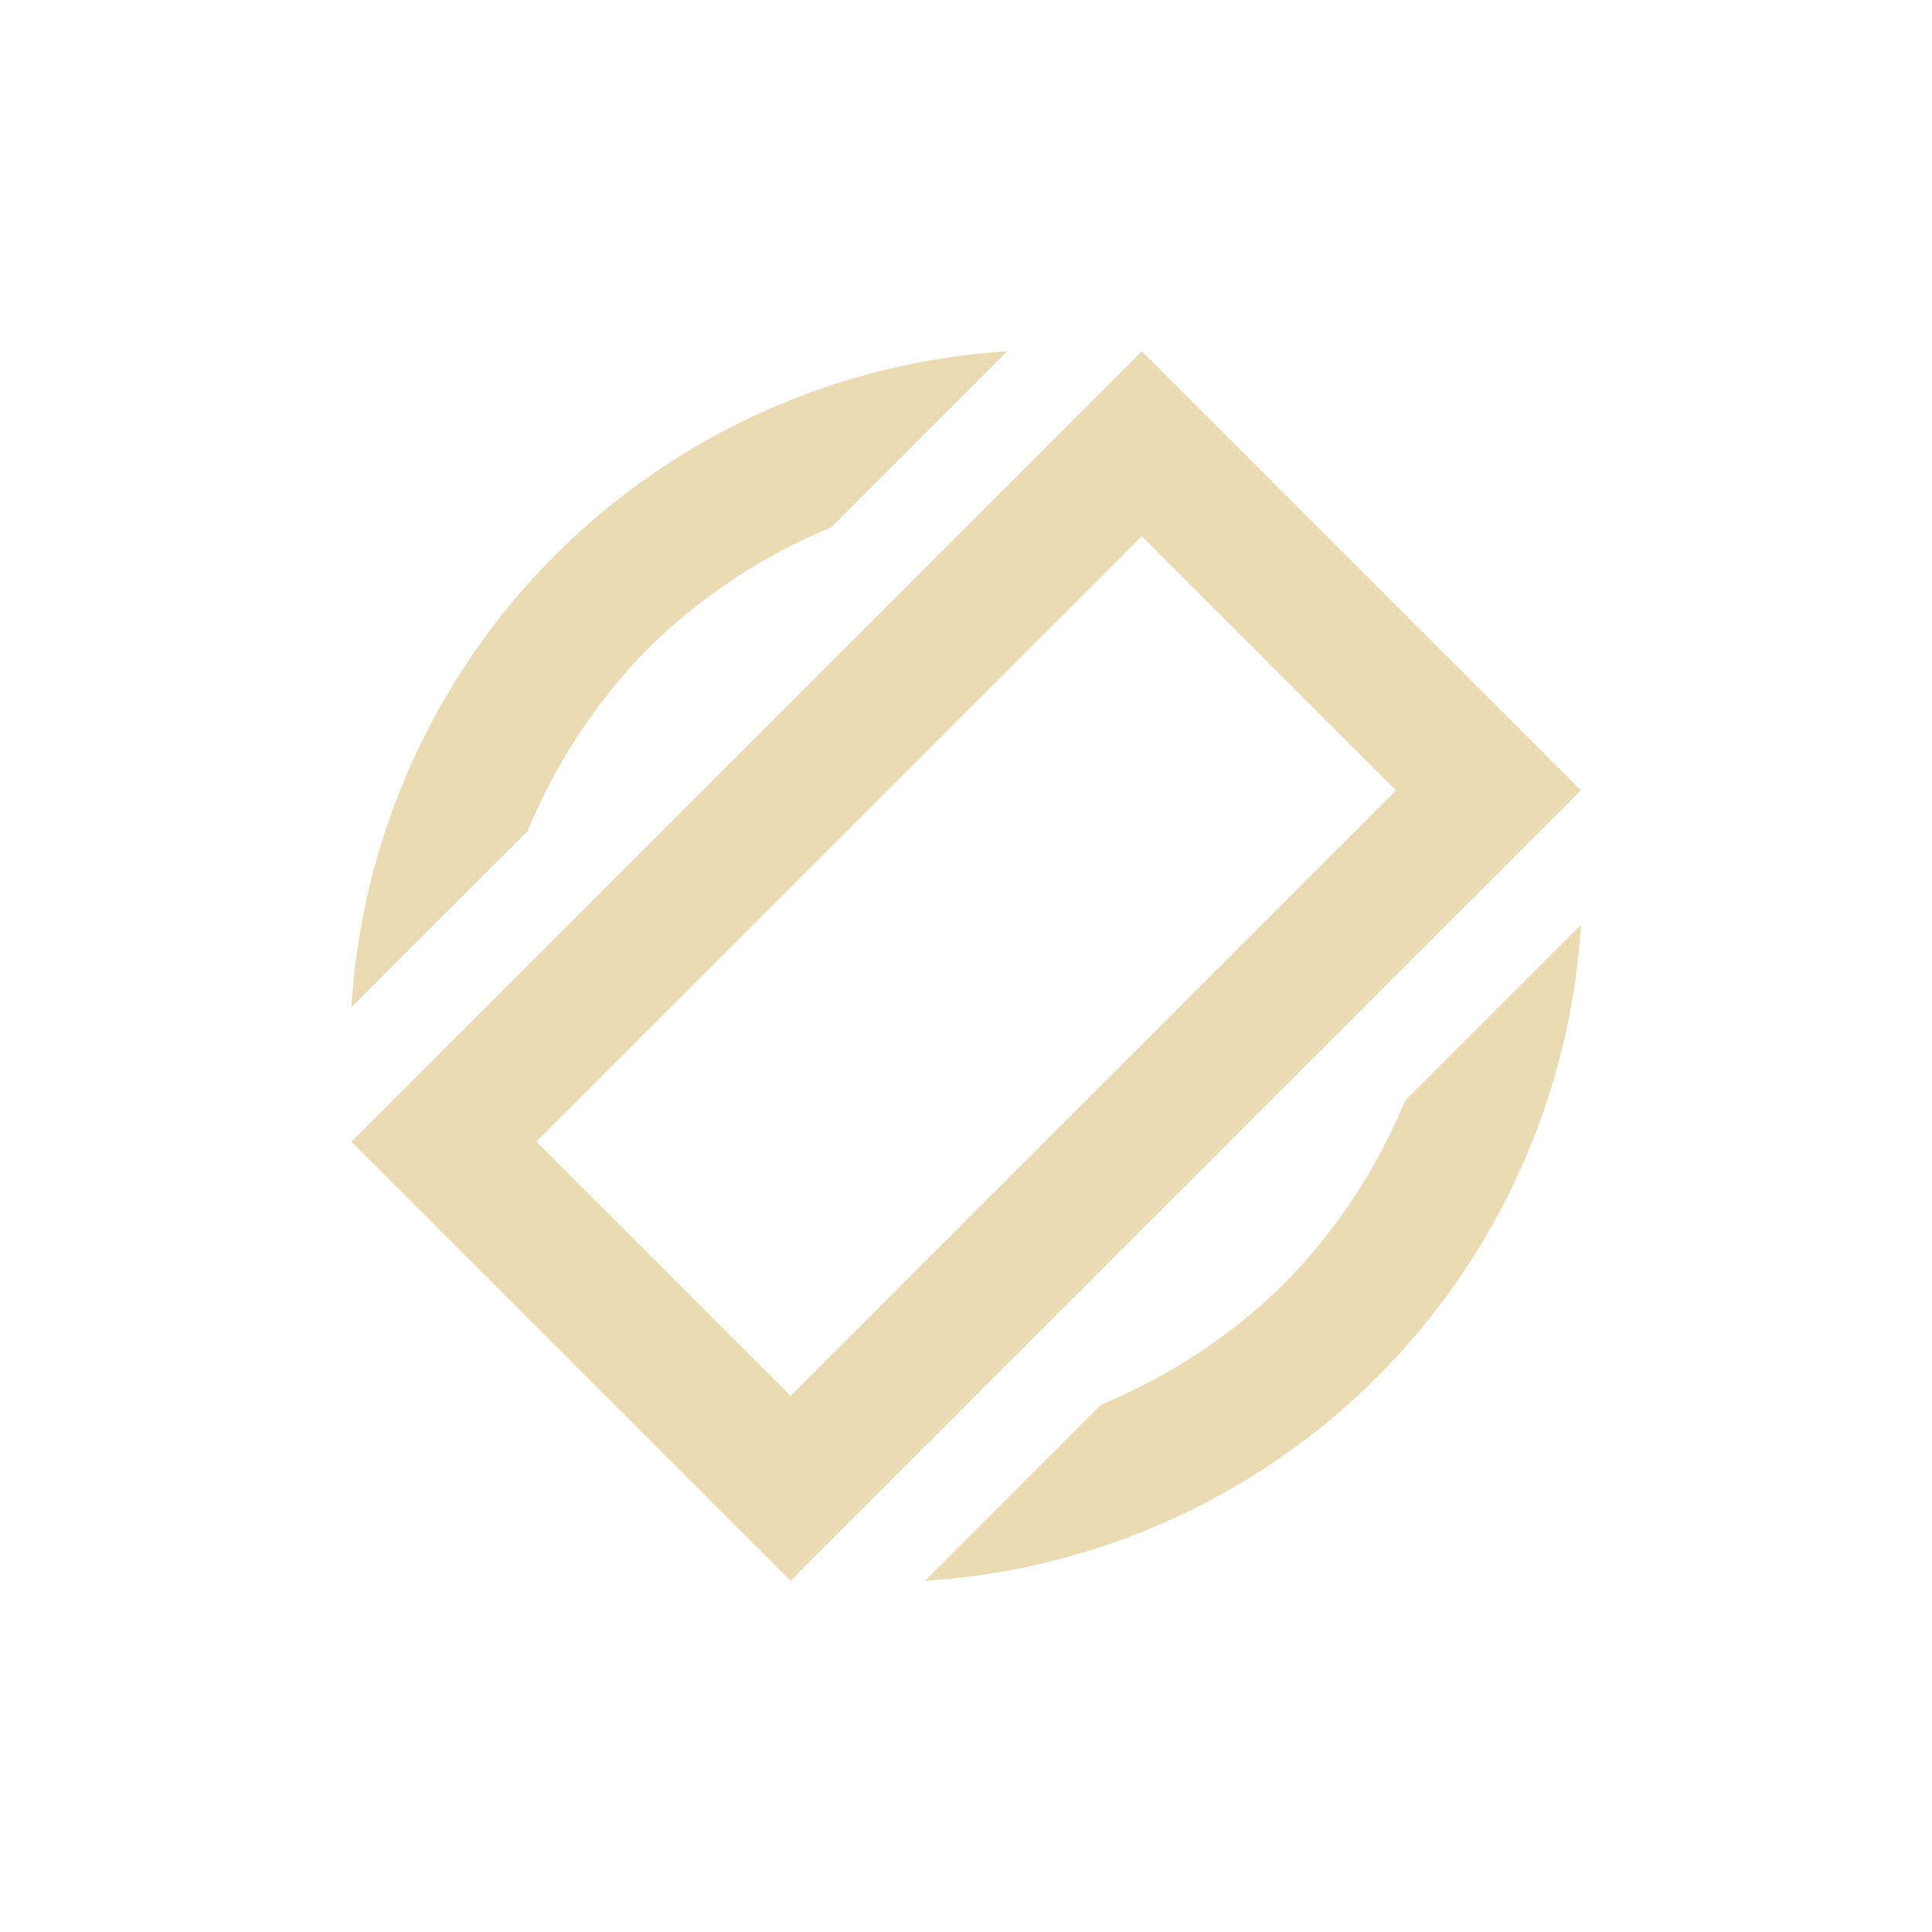 <svg width="22" height="22" version="1.1" xmlns="http://www.w3.org/2000/svg">
  <defs>
    <style id="current-color-scheme" type="text/css">.ColorScheme-Text { color:#ebdbb2; } .ColorScheme-Highlight { color:#458588; }</style>
  </defs>
  <path class="ColorScheme-Text" d="m11.47 4c-1.942 0.121-3.774 0.948-5.15 2.322-1.374 1.377-2.198 3.206-2.318 5.146l2.006-2.004c0.32-0.777 0.786-1.485 1.375-2.084 0.599-0.589 1.306-1.056 2.082-1.375zm1.531 0-9 9 5 5 9-9zm0 2.105 2.895 2.895-6.895 6.895-2.895-2.895zm2.998 6.43c-0.32 0.777-0.788 1.485-1.377 2.084-0.599 0.589-1.306 1.056-2.082 1.375l-2.004 2.006c1.942-0.121 3.772-0.948 5.148-2.322 1.374-1.377 2.198-3.206 2.318-5.146z" fill="currentColor"/>
</svg>
